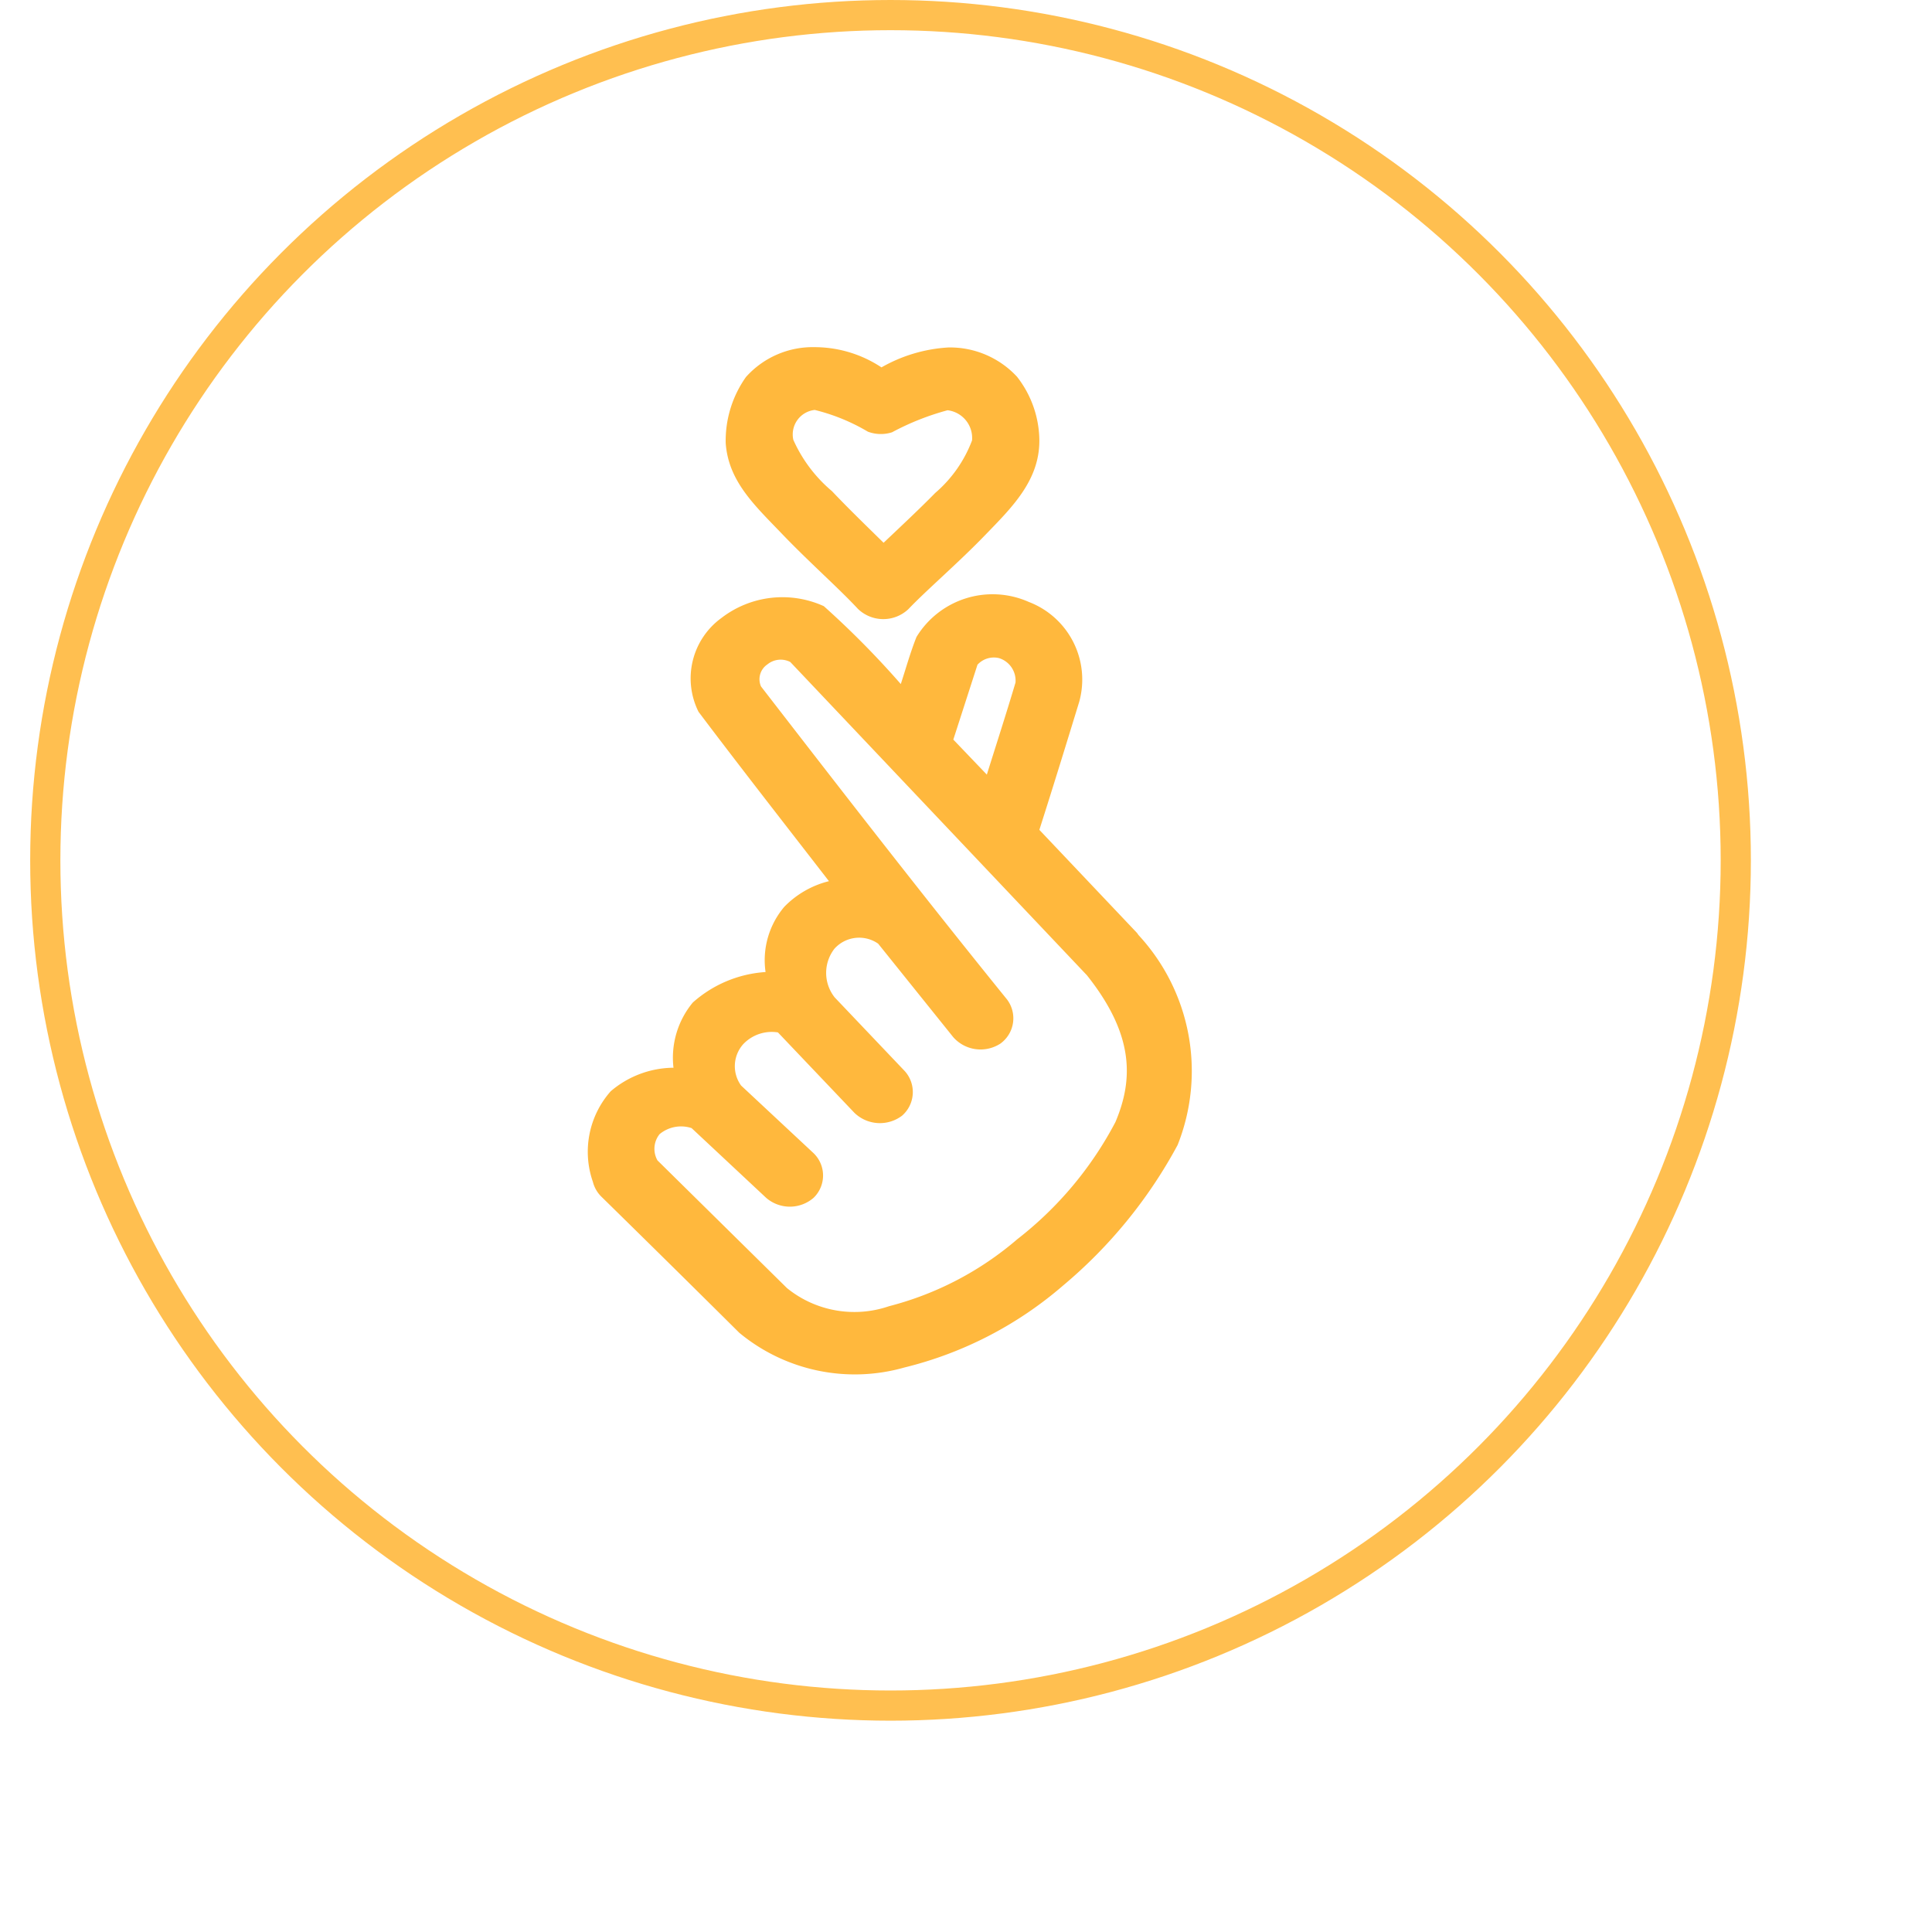 <svg id="honluv_btn_off" xmlns="http://www.w3.org/2000/svg" xmlns:xlink="http://www.w3.org/1999/xlink" width="64" height="64" viewBox="0 0 64 64">
<defs>
    <style>
      .cls-1 {
        fill: #fff;
        stroke: #ffb83d;
        stroke-width: 1px;
        opacity: 0.9;
        filter: url(#filter);
      }

      .cls-2 {
        fill: #ffb83d;
        fill-rule: evenodd;
      }
    </style>
    <filter id="filter" x="0.5" y="0.5" width="63" height="63" filterUnits="userSpaceOnUse">
      <feOffset result="offset" dx="2.294" dy="3.277" in="SourceAlpha"/>
      <feGaussianBlur result="blur" stdDeviation="2"/>
      <feFlood result="flood" flood-color="#031420" flood-opacity="0.1"/>
      <feComposite result="composite" operator="in" in2="blur"/>
      <feBlend result="blend" in="SourceGraphic"/>
    </filter>
  </defs>
  <g style="fill: #fff; filter: url(#filter)">
    <circle id="circle" class="cls-1" cx="29.5" cy="28.5" r="28" style="stroke: inherit; filter: none; fill: inherit"/>
  </g>
  <use xlink:href="#circle" style="stroke: #ffb83d; filter: none; fill: none"/>
  <path class="cls-2" d="M1518.5,1559a2.968,2.968,0,0,0-2.29.99,3.652,3.652,0,0,0-.67,2.19c0.09,1.27.97,2.07,1.86,3s1.9,1.82,2.52,2.49a1.211,1.211,0,0,0,1.67.01c0.61-.64,1.64-1.52,2.53-2.44s1.81-1.81,1.81-3.14a3.467,3.467,0,0,0-.74-2.12,3.026,3.026,0,0,0-2.27-.97,5.058,5.058,0,0,0-2.22.66,4.02,4.02,0,0,0-2.2-.67h0Zm-0.01,2.08a6.483,6.483,0,0,1,1.76.72,1.218,1.218,0,0,0,.8.02,8.637,8.637,0,0,1,1.84-.73,0.925,0.925,0,0,1,.81,1,4.277,4.277,0,0,1-1.22,1.74c-0.53.54-1.13,1.1-1.71,1.65-0.58-.57-1.17-1.14-1.71-1.71a4.749,4.749,0,0,1-1.28-1.7A0.816,0.816,0,0,1,1518.49,1561.08Zm3.37,7.52c-0.2.5-.35,1.04-0.52,1.56a29.607,29.607,0,0,0-2.55-2.58,3.312,3.312,0,0,0-3.39.39,2.474,2.474,0,0,0-.76,3.11c1.41,1.87,2.88,3.75,4.32,5.61a3.105,3.105,0,0,0-1.48.85,2.738,2.738,0,0,0-.62,2.16,4.014,4.014,0,0,0-2.41,1.01,2.866,2.866,0,0,0-.64,2.16,3.238,3.238,0,0,0-2.08.78,3.024,3.024,0,0,0-.59,3,1.049,1.049,0,0,0,.27.48q2.295,2.25,4.58,4.52a6,6,0,0,0,5.47,1.15,12.626,12.626,0,0,0,5.25-2.71,15.892,15.892,0,0,0,3.8-4.66,6.63,6.63,0,0,0-1.3-6.96c-0.01-.02-0.03-0.04-0.04-0.06l-3.24-3.42c0.47-1.47.94-3,1.32-4.24a2.753,2.753,0,0,0-1.67-3.31,2.953,2.953,0,0,0-3.72,1.16h0Zm2.73,0.7a0.78,0.78,0,0,1,.55.81c-0.3,1.01-.63,2.03-0.95,3.05l-1.11-1.16,0.8-2.48A0.736,0.736,0,0,1,1524.59,1569.3Zm-6.91.13,9.8,10.35,0.02,0.02c1.57,1.97,1.55,3.45.95,4.87a11.94,11.94,0,0,1-3.25,3.88,10.557,10.557,0,0,1-4.25,2.22,3.541,3.541,0,0,1-3.38-.6l-4.29-4.23a0.776,0.776,0,0,1,.07-0.87,1.115,1.115,0,0,1,1.06-.2l2.47,2.31a1.2,1.2,0,0,0,1.57,0,1.027,1.027,0,0,0,0-1.48l-2.4-2.24a1.094,1.094,0,0,1,.07-1.37,1.3,1.3,0,0,1,1.15-.39l2.53,2.66a1.215,1.215,0,0,0,1.58.1,1.037,1.037,0,0,0,.09-1.48l-2.32-2.44a1.306,1.306,0,0,1-.01-1.61,1.1,1.1,0,0,1,1.45-.17l2.49,3.1a1.206,1.206,0,0,0,1.56.21,1.034,1.034,0,0,0,.22-1.46c-2.81-3.47-5.42-6.84-8.15-10.37a0.59,0.59,0,0,1,.21-0.73,0.694,0.694,0,0,1,.76-0.08h0Z" transform="translate(-1491.5 -1547.5)"/>
</svg>
